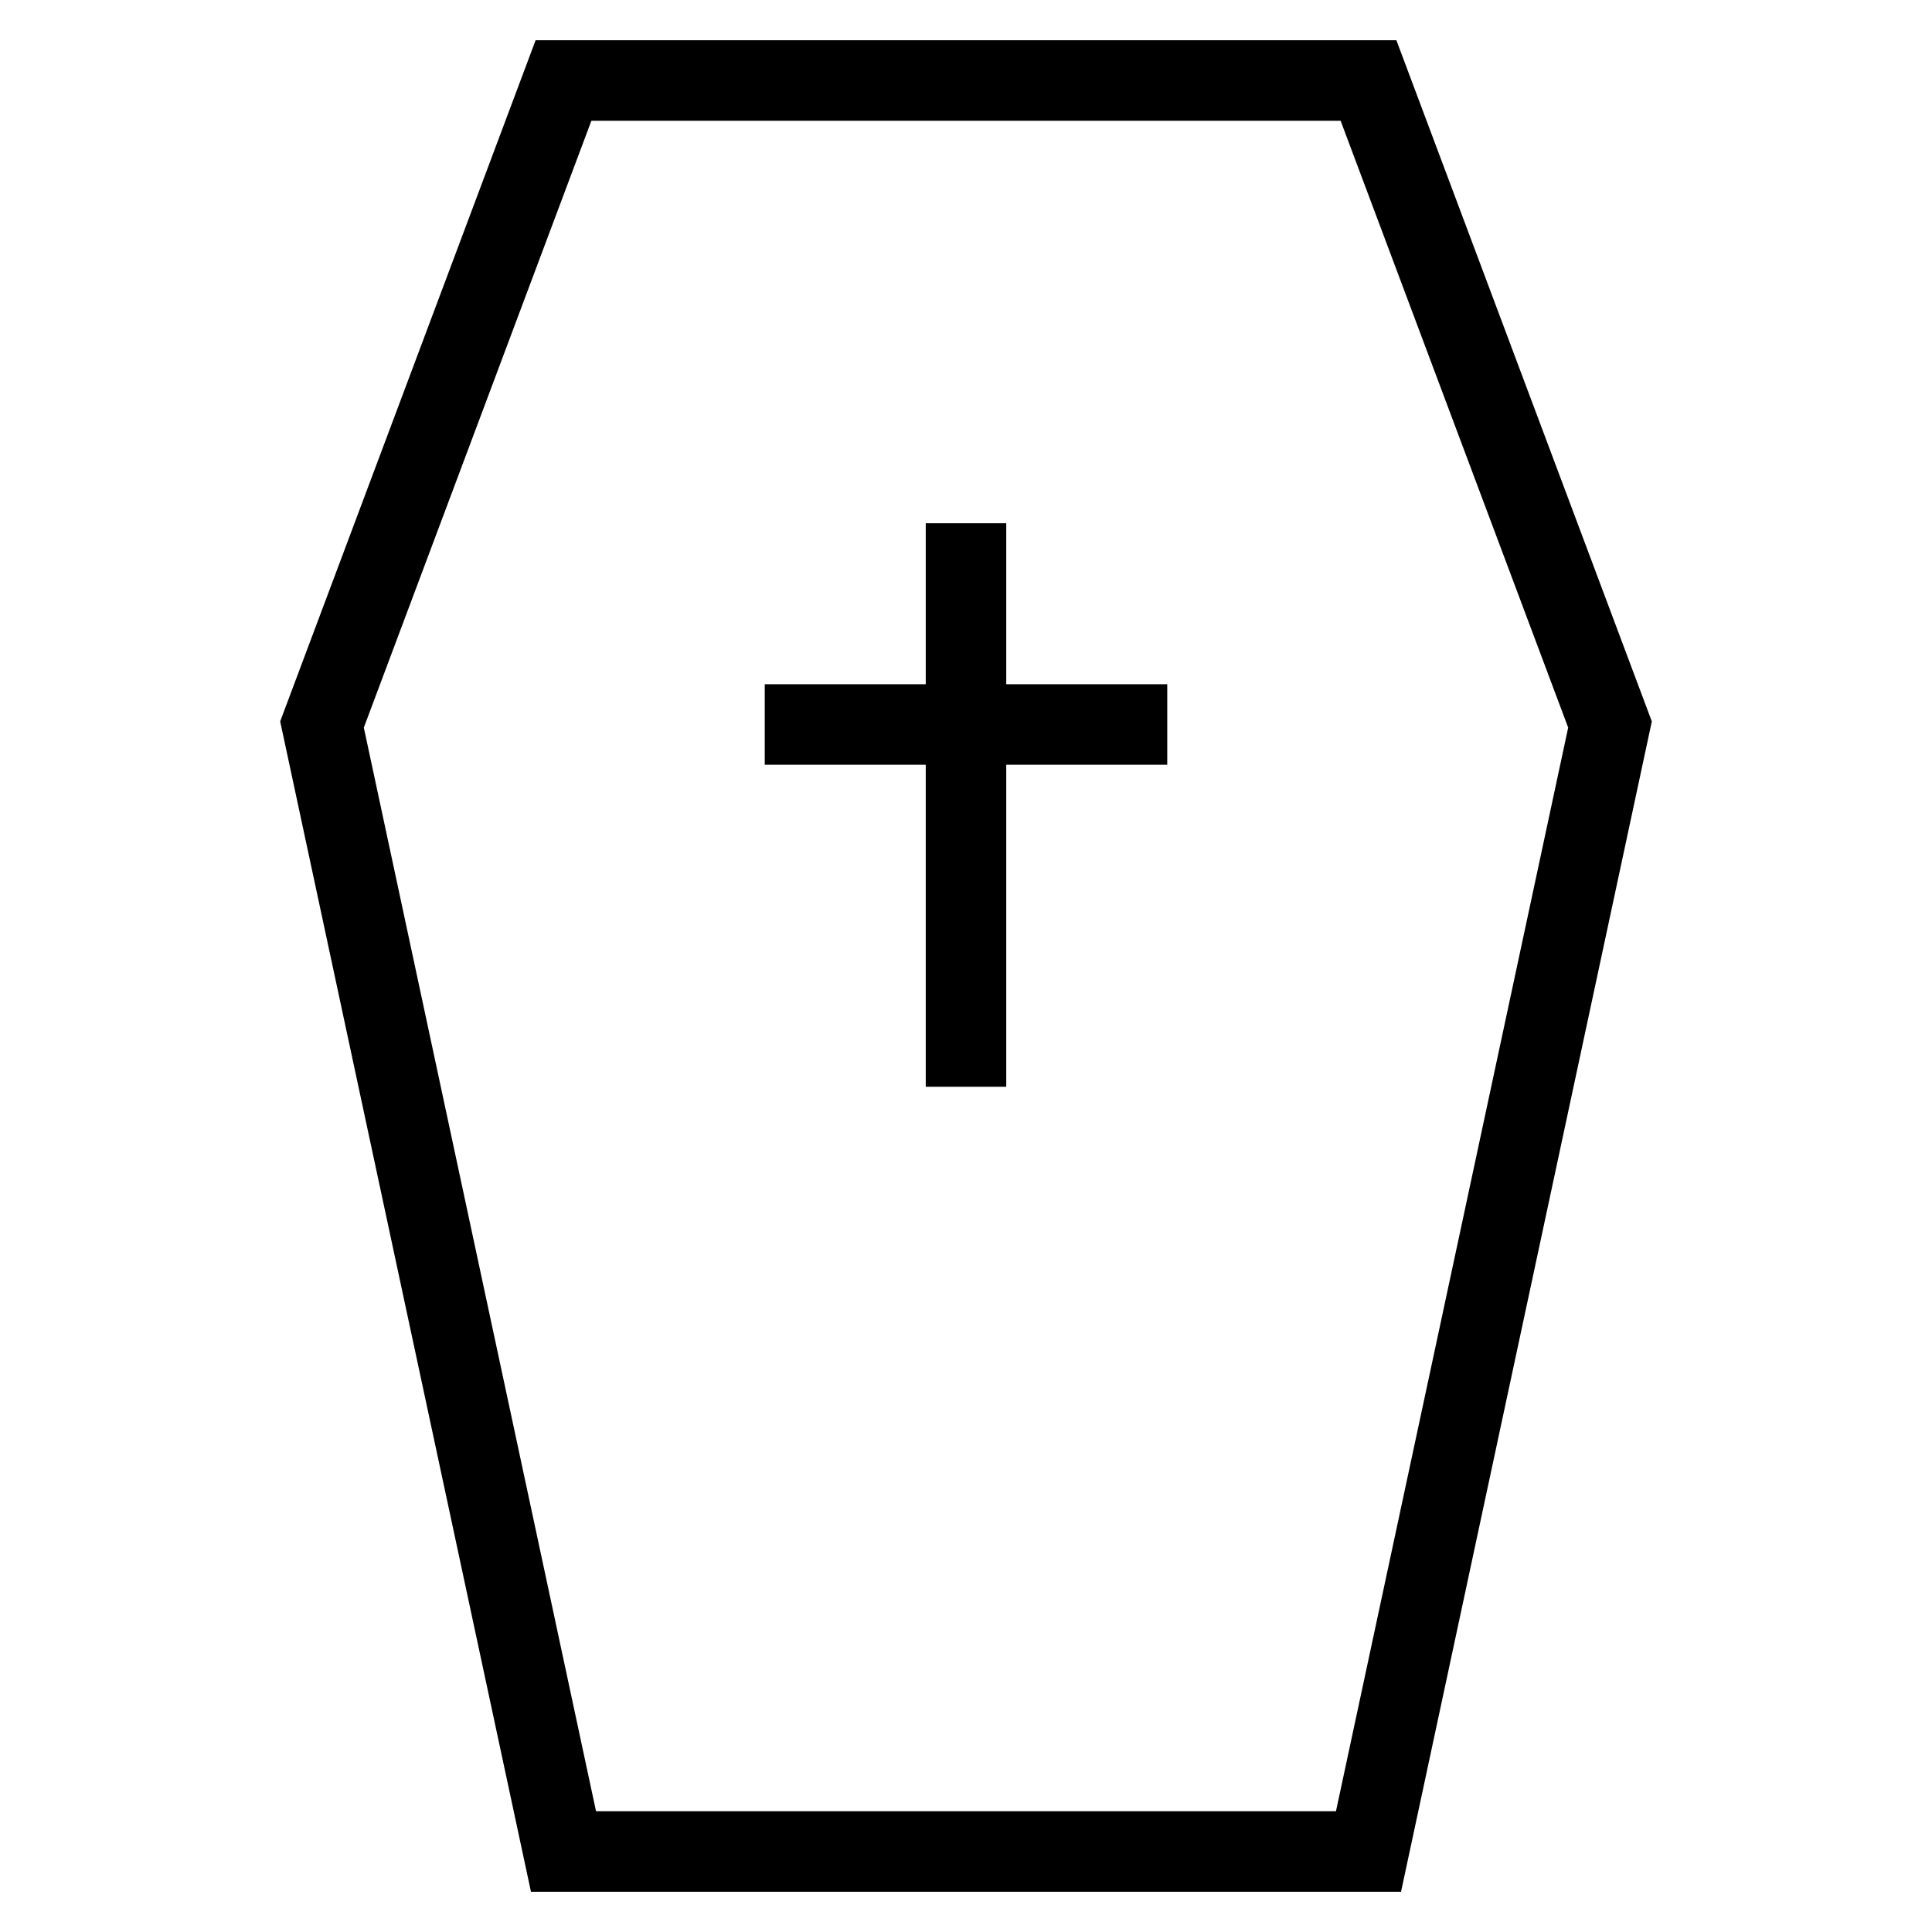 <svg id="nc_icon" xmlns="http://www.w3.org/2000/svg" xml:space="preserve" viewBox="0 0 24 24"><g fill="none" stroke="currentColor" stroke-linecap="square" stroke-miterlimit="10" class="nc-icon-wrapper"><path d="M12 7v6M10 9h4" data-color="color-2" vector-effect="non-scaling-stroke"/><path d="M17 23H7L4 9l3-8h10l3 8z" vector-effect="non-scaling-stroke"/></g></svg>
